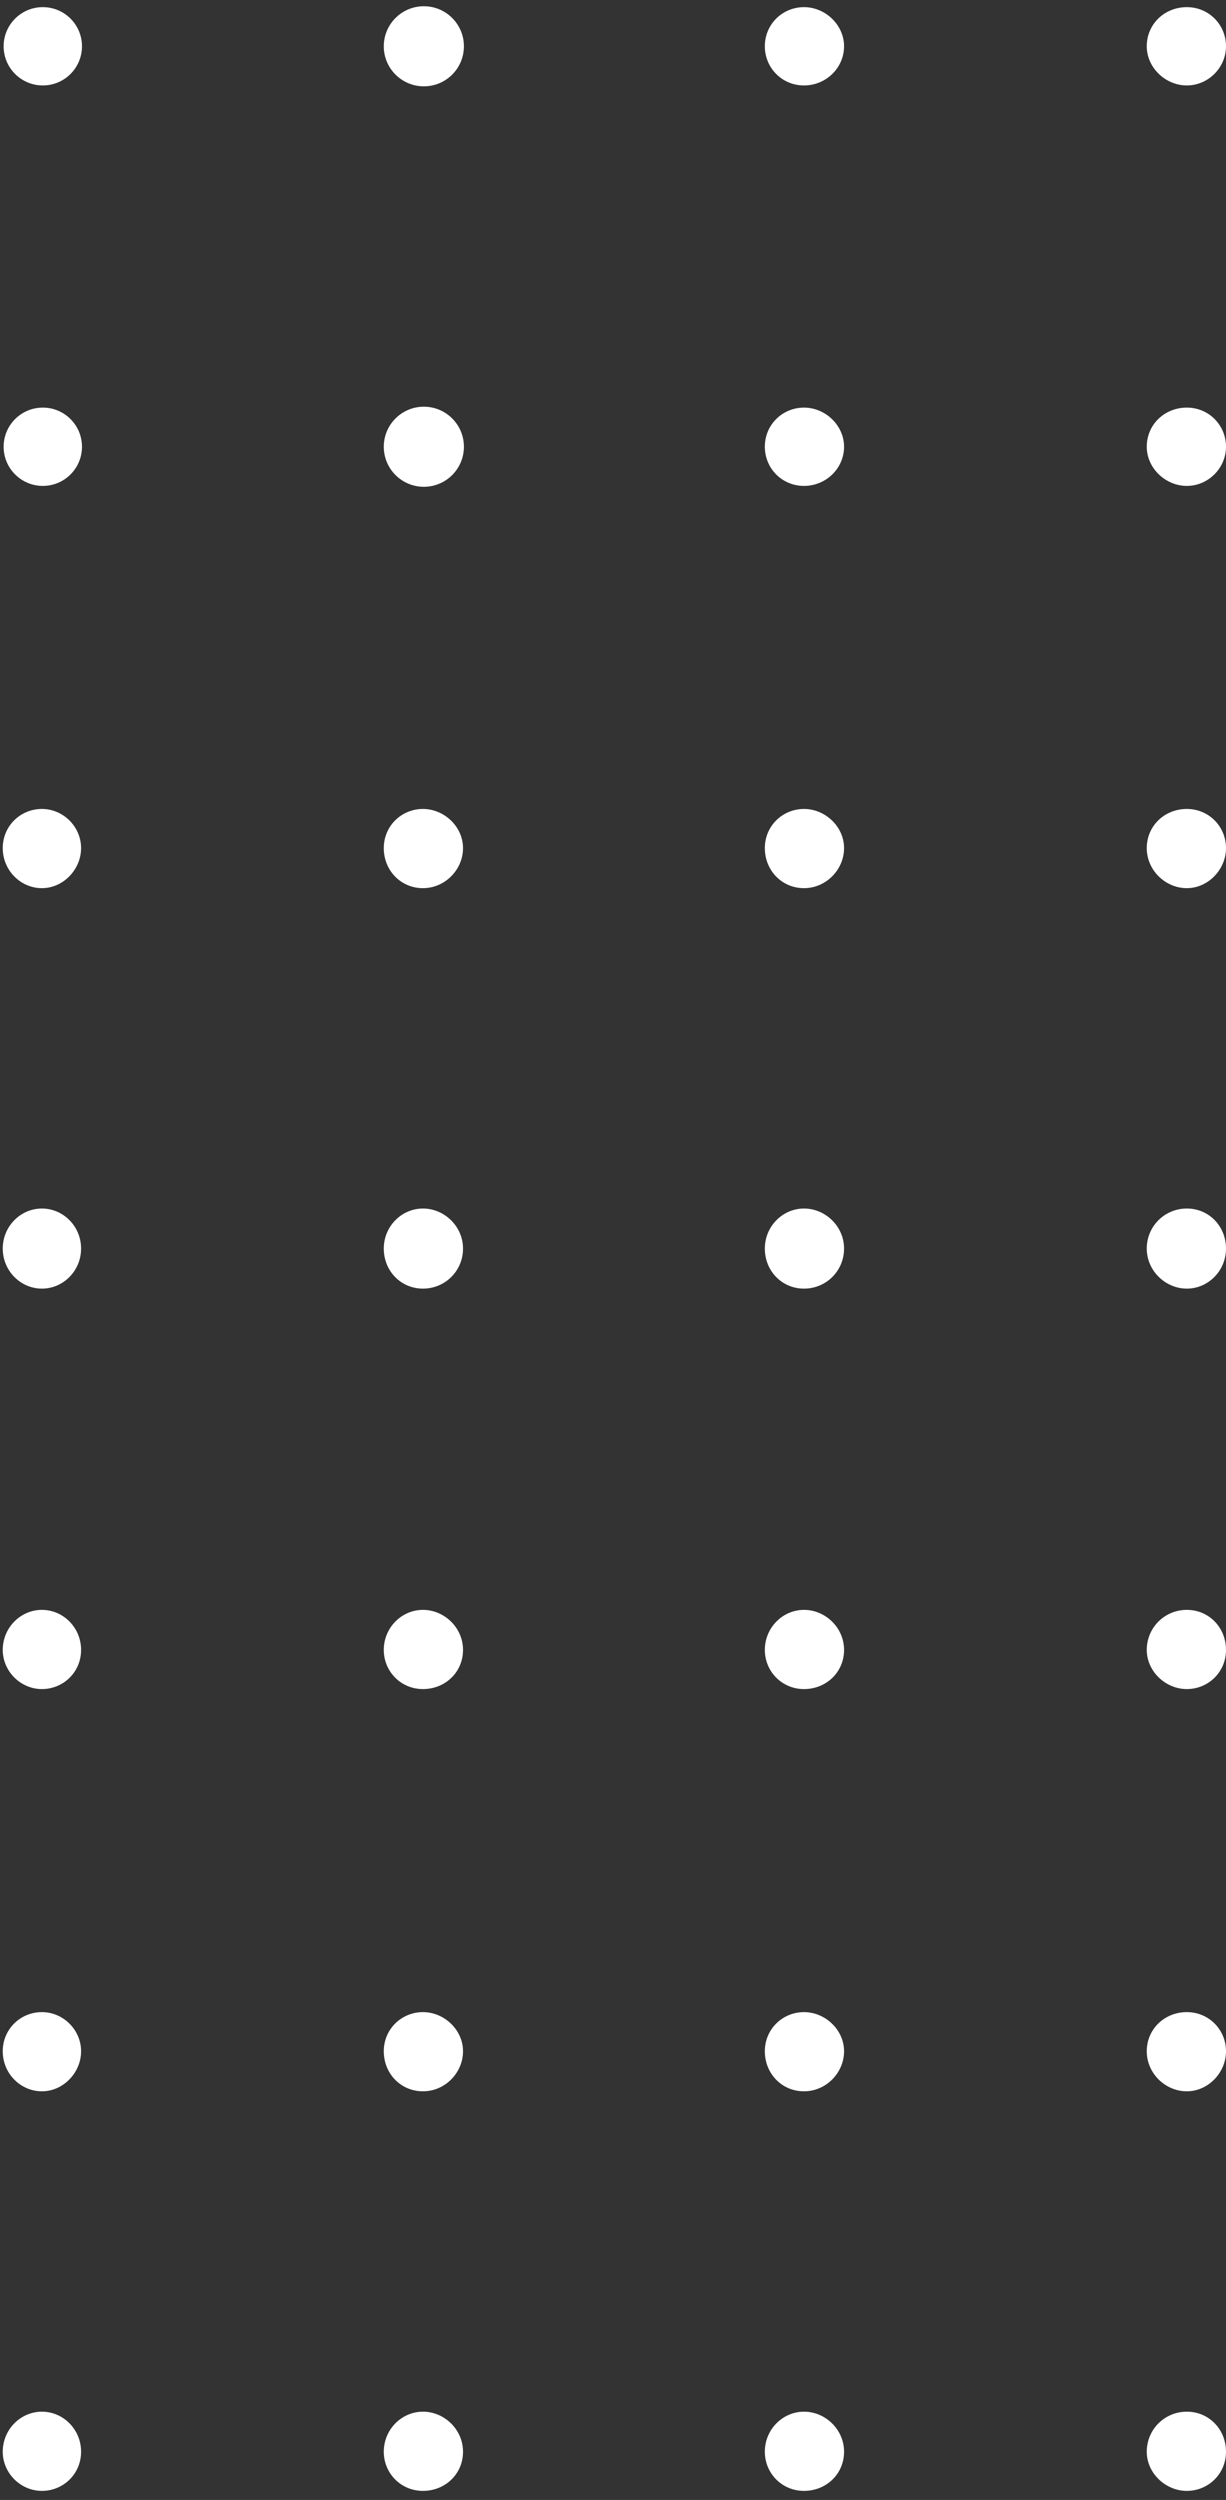 <svg width="79" height="161" viewBox="0 0 79 161" fill="none" xmlns="http://www.w3.org/2000/svg">
<rect x="0" y="0" width="79" height="161" fill="#333333" stroke="none"/>
<path d="M73.894 157.893C73.894 156.46 75.042 155.314 76.476 155.314C77.91 155.314 79 156.46 79 157.893C79 159.326 77.853 160.415 76.476 160.415C75.099 160.415 73.894 159.269 73.894 157.893Z" fill="white"/>
<path d="M73.894 132.103C73.894 130.67 75.042 129.582 76.476 129.582C77.91 129.582 79 130.728 79 132.103C79 133.479 77.853 134.682 76.476 134.682C75.099 134.682 73.894 133.536 73.894 132.103Z" fill="white"/>
<path d="M73.894 106.256C73.894 104.823 75.042 103.677 76.476 103.677C77.91 103.677 79 104.823 79 106.256C79 107.689 77.853 108.778 76.476 108.778C75.099 108.778 73.894 107.631 73.894 106.256Z" fill="white"/>
<path d="M73.894 80.409C73.894 78.976 75.042 77.83 76.476 77.83C77.91 77.83 79 78.976 79 80.409C79 81.841 77.853 82.988 76.476 82.988C75.099 82.988 73.894 81.841 73.894 80.409Z" fill="white"/>
<path d="M73.894 54.619C73.894 53.186 75.042 52.097 76.476 52.097C77.91 52.097 79 53.243 79 54.619C79 55.994 77.853 57.198 76.476 57.198C75.099 57.198 73.894 56.051 73.894 54.619Z" fill="white"/>
<path d="M73.894 28.771C73.894 27.339 75.042 26.25 76.476 26.25C77.91 26.25 79 27.396 79 28.771C79 30.147 77.853 31.293 76.476 31.293C75.099 31.293 73.894 30.147 73.894 28.771Z" fill="white"/>
<path d="M73.894 2.981C73.894 1.549 75.042 0.46 76.476 0.46C77.91 0.46 79 1.606 79 2.981C79 4.357 77.853 5.503 76.476 5.503C75.099 5.503 73.894 4.357 73.894 2.981Z" fill="white"/>
<path d="M49.284 157.893C49.284 156.46 50.431 155.314 51.808 155.314C53.185 155.314 54.389 156.46 54.389 157.893C54.389 159.326 53.242 160.415 51.808 160.415C50.374 160.415 49.284 159.269 49.284 157.893Z" fill="white"/>
<path d="M49.284 132.103C49.284 130.67 50.431 129.582 51.808 129.582C53.185 129.582 54.389 130.728 54.389 132.103C54.389 133.479 53.242 134.682 51.808 134.682C50.374 134.682 49.284 133.536 49.284 132.103Z" fill="white"/>
<path d="M49.284 106.256C49.284 104.823 50.431 103.677 51.808 103.677C53.185 103.677 54.389 104.823 54.389 106.256C54.389 107.689 53.242 108.778 51.808 108.778C50.374 108.778 49.284 107.631 49.284 106.256Z" fill="white"/>
<path d="M49.284 80.409C49.284 78.976 50.431 77.83 51.808 77.83C53.185 77.83 54.389 78.976 54.389 80.409C54.389 81.841 53.242 82.988 51.808 82.988C50.374 82.988 49.284 81.841 49.284 80.409Z" fill="white"/>
<path d="M49.284 54.619C49.284 53.186 50.431 52.097 51.808 52.097C53.185 52.097 54.389 53.243 54.389 54.619C54.389 55.994 53.242 57.198 51.808 57.198C50.374 57.198 49.284 56.051 49.284 54.619Z" fill="white"/>
<path d="M49.284 28.771C49.284 27.339 50.431 26.25 51.808 26.25C53.185 26.25 54.389 27.396 54.389 28.771C54.389 30.147 53.242 31.293 51.808 31.293C50.374 31.293 49.284 30.147 49.284 28.771Z" fill="white"/>
<path d="M49.284 2.981C49.284 1.549 50.431 0.46 51.808 0.46C53.185 0.46 54.389 1.606 54.389 2.981C54.389 4.357 53.242 5.503 51.808 5.503C50.374 5.503 49.284 4.357 49.284 2.981Z" fill="white"/>
<path d="M24.73 157.893C24.73 156.46 25.878 155.314 27.254 155.314C28.631 155.314 29.836 156.46 29.836 157.893C29.836 159.326 28.689 160.415 27.254 160.415C25.82 160.415 24.73 159.269 24.73 157.893Z" fill="white"/>
<path d="M24.73 132.103C24.73 130.67 25.878 129.582 27.254 129.582C28.631 129.582 29.836 130.728 29.836 132.103C29.836 133.479 28.689 134.682 27.254 134.682C25.82 134.682 24.73 133.536 24.73 132.103Z" fill="white"/>
<path d="M24.73 106.256C24.73 104.823 25.878 103.677 27.254 103.677C28.631 103.677 29.836 104.823 29.836 106.256C29.836 107.689 28.689 108.778 27.254 108.778C25.82 108.778 24.73 107.631 24.73 106.256Z" fill="white"/>
<path d="M24.73 80.409C24.73 78.976 25.878 77.83 27.254 77.83C28.631 77.83 29.836 78.976 29.836 80.409C29.836 81.841 28.689 82.988 27.254 82.988C25.82 82.988 24.73 81.841 24.73 80.409Z" fill="white"/>
<path d="M24.73 54.619C24.73 53.186 25.878 52.097 27.254 52.097C28.631 52.097 29.836 53.243 29.836 54.619C29.836 55.994 28.689 57.198 27.254 57.198C25.82 57.198 24.73 56.051 24.73 54.619Z" fill="white"/>
<path d="M27.312 31.35C28.738 31.35 29.893 30.196 29.893 28.771C29.893 27.347 28.738 26.192 27.312 26.192C25.886 26.192 24.73 27.347 24.73 28.771C24.73 30.196 25.886 31.35 27.312 31.35Z" fill="white"/>
<path d="M27.312 5.56C28.738 5.56 29.893 4.406 29.893 2.981C29.893 1.557 28.738 0.402 27.312 0.402C25.886 0.402 24.73 1.557 24.73 2.981C24.73 4.406 25.886 5.56 27.312 5.56Z" fill="white"/>
<path d="M0.177 157.893C0.177 156.46 1.324 155.314 2.701 155.314C4.078 155.314 5.225 156.46 5.225 157.893C5.225 159.326 4.078 160.415 2.701 160.415C1.324 160.415 0.177 159.269 0.177 157.893Z" fill="white"/>
<path d="M0.177 132.103C0.177 130.67 1.324 129.582 2.701 129.582C4.078 129.582 5.225 130.728 5.225 132.103C5.225 133.479 4.078 134.682 2.701 134.682C1.324 134.682 0.177 133.536 0.177 132.103Z" fill="white"/>
<path d="M0.177 106.256C0.177 104.823 1.324 103.677 2.701 103.677C4.078 103.677 5.225 104.823 5.225 106.256C5.225 107.689 4.078 108.778 2.701 108.778C1.324 108.778 0.177 107.631 0.177 106.256Z" fill="white"/>
<path d="M0.177 80.409C0.177 78.976 1.324 77.83 2.701 77.83C4.078 77.83 5.225 78.976 5.225 80.409C5.225 81.841 4.078 82.988 2.701 82.988C1.324 82.988 0.177 81.841 0.177 80.409Z" fill="white"/>
<path d="M0.177 54.619C0.177 53.186 1.324 52.097 2.701 52.097C4.078 52.097 5.225 53.243 5.225 54.619C5.225 55.994 4.078 57.198 2.701 57.198C1.324 57.198 0.177 56.051 0.177 54.619Z" fill="white"/>
<path d="M2.759 31.293C4.153 31.293 5.283 30.164 5.283 28.771C5.283 27.379 4.153 26.25 2.759 26.25C1.365 26.25 0.234 27.379 0.234 28.771C0.234 30.164 1.365 31.293 2.759 31.293Z" fill="white"/>
<path d="M2.759 5.503C4.153 5.503 5.283 4.374 5.283 2.981C5.283 1.589 4.153 0.46 2.759 0.46C1.365 0.46 0.234 1.589 0.234 2.981C0.234 4.374 1.365 5.503 2.759 5.503Z" fill="white"/>
</svg>
